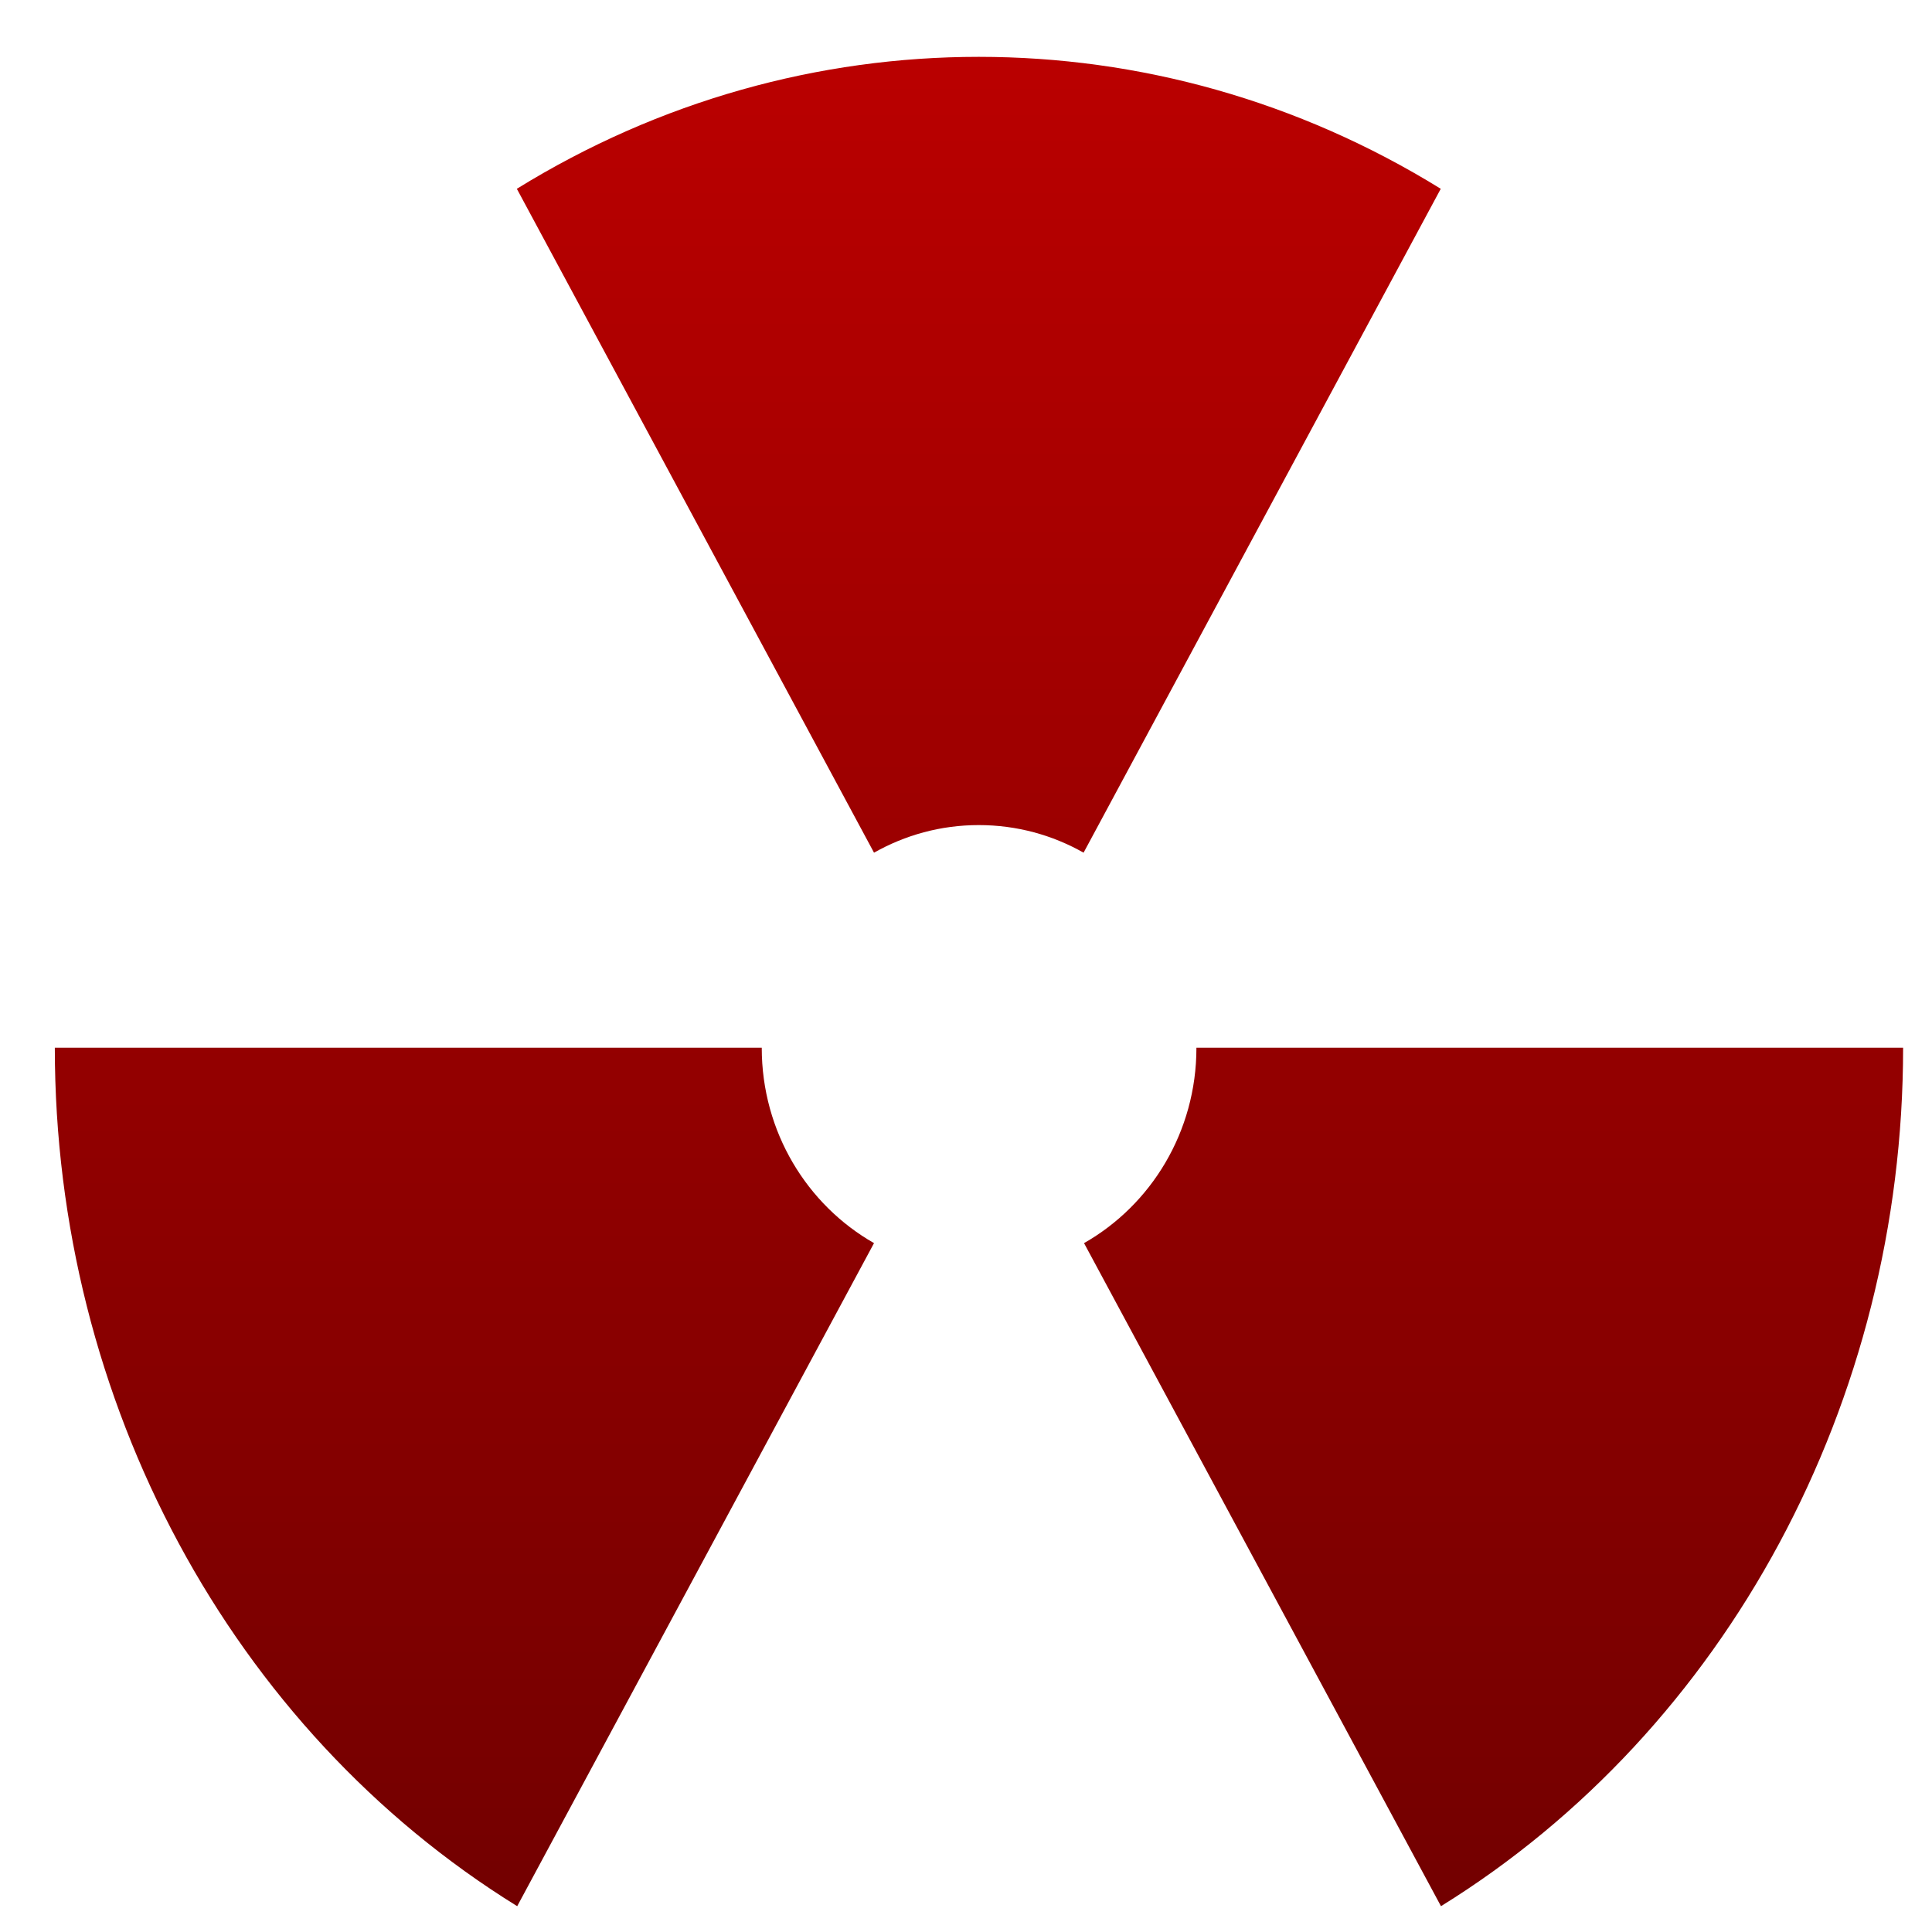 <svg xmlns="http://www.w3.org/2000/svg" xmlns:xlink="http://www.w3.org/1999/xlink" width="64" height="64" viewBox="0 0 64 64" version="1.1"><defs><linearGradient id="linear0" gradientUnits="userSpaceOnUse" x1="0" y1="0" x2="0" y2="1" gradientTransform="matrix(67.262,0,0,69.298,-1.273,-2.349)"><stop offset="0" style="stop-color:#bf0000;stop-opacity:1;"/><stop offset="1" style="stop-color:#6e0000;stop-opacity:1;"/></linearGradient></defs><g id="surface1"><path style=" stroke:none;fill-rule:nonzero;fill:url(#linear0);" d="M 32.422 1.883 C 27.141 1.883 21.855 3.328 17.121 6.254 L 28.953 28.246 C 29.984 27.664 31.16 27.332 32.422 27.332 C 33.688 27.332 34.867 27.664 35.895 28.246 L 47.727 6.254 C 42.992 3.328 37.711 1.883 32.422 1.883 M 1.816 34.707 C 1.816 46.43 7.656 57.281 17.133 63.145 L 28.953 41.18 C 26.738 39.918 25.234 37.496 25.234 34.711 L 25.234 34.707 L 1.82 34.707 M 39.633 34.707 L 39.633 34.711 C 39.633 37.496 38.129 39.918 35.91 41.18 L 47.734 63.145 C 57.203 57.281 63.043 46.43 63.043 34.707 L 39.633 34.707 "/></g></svg>
